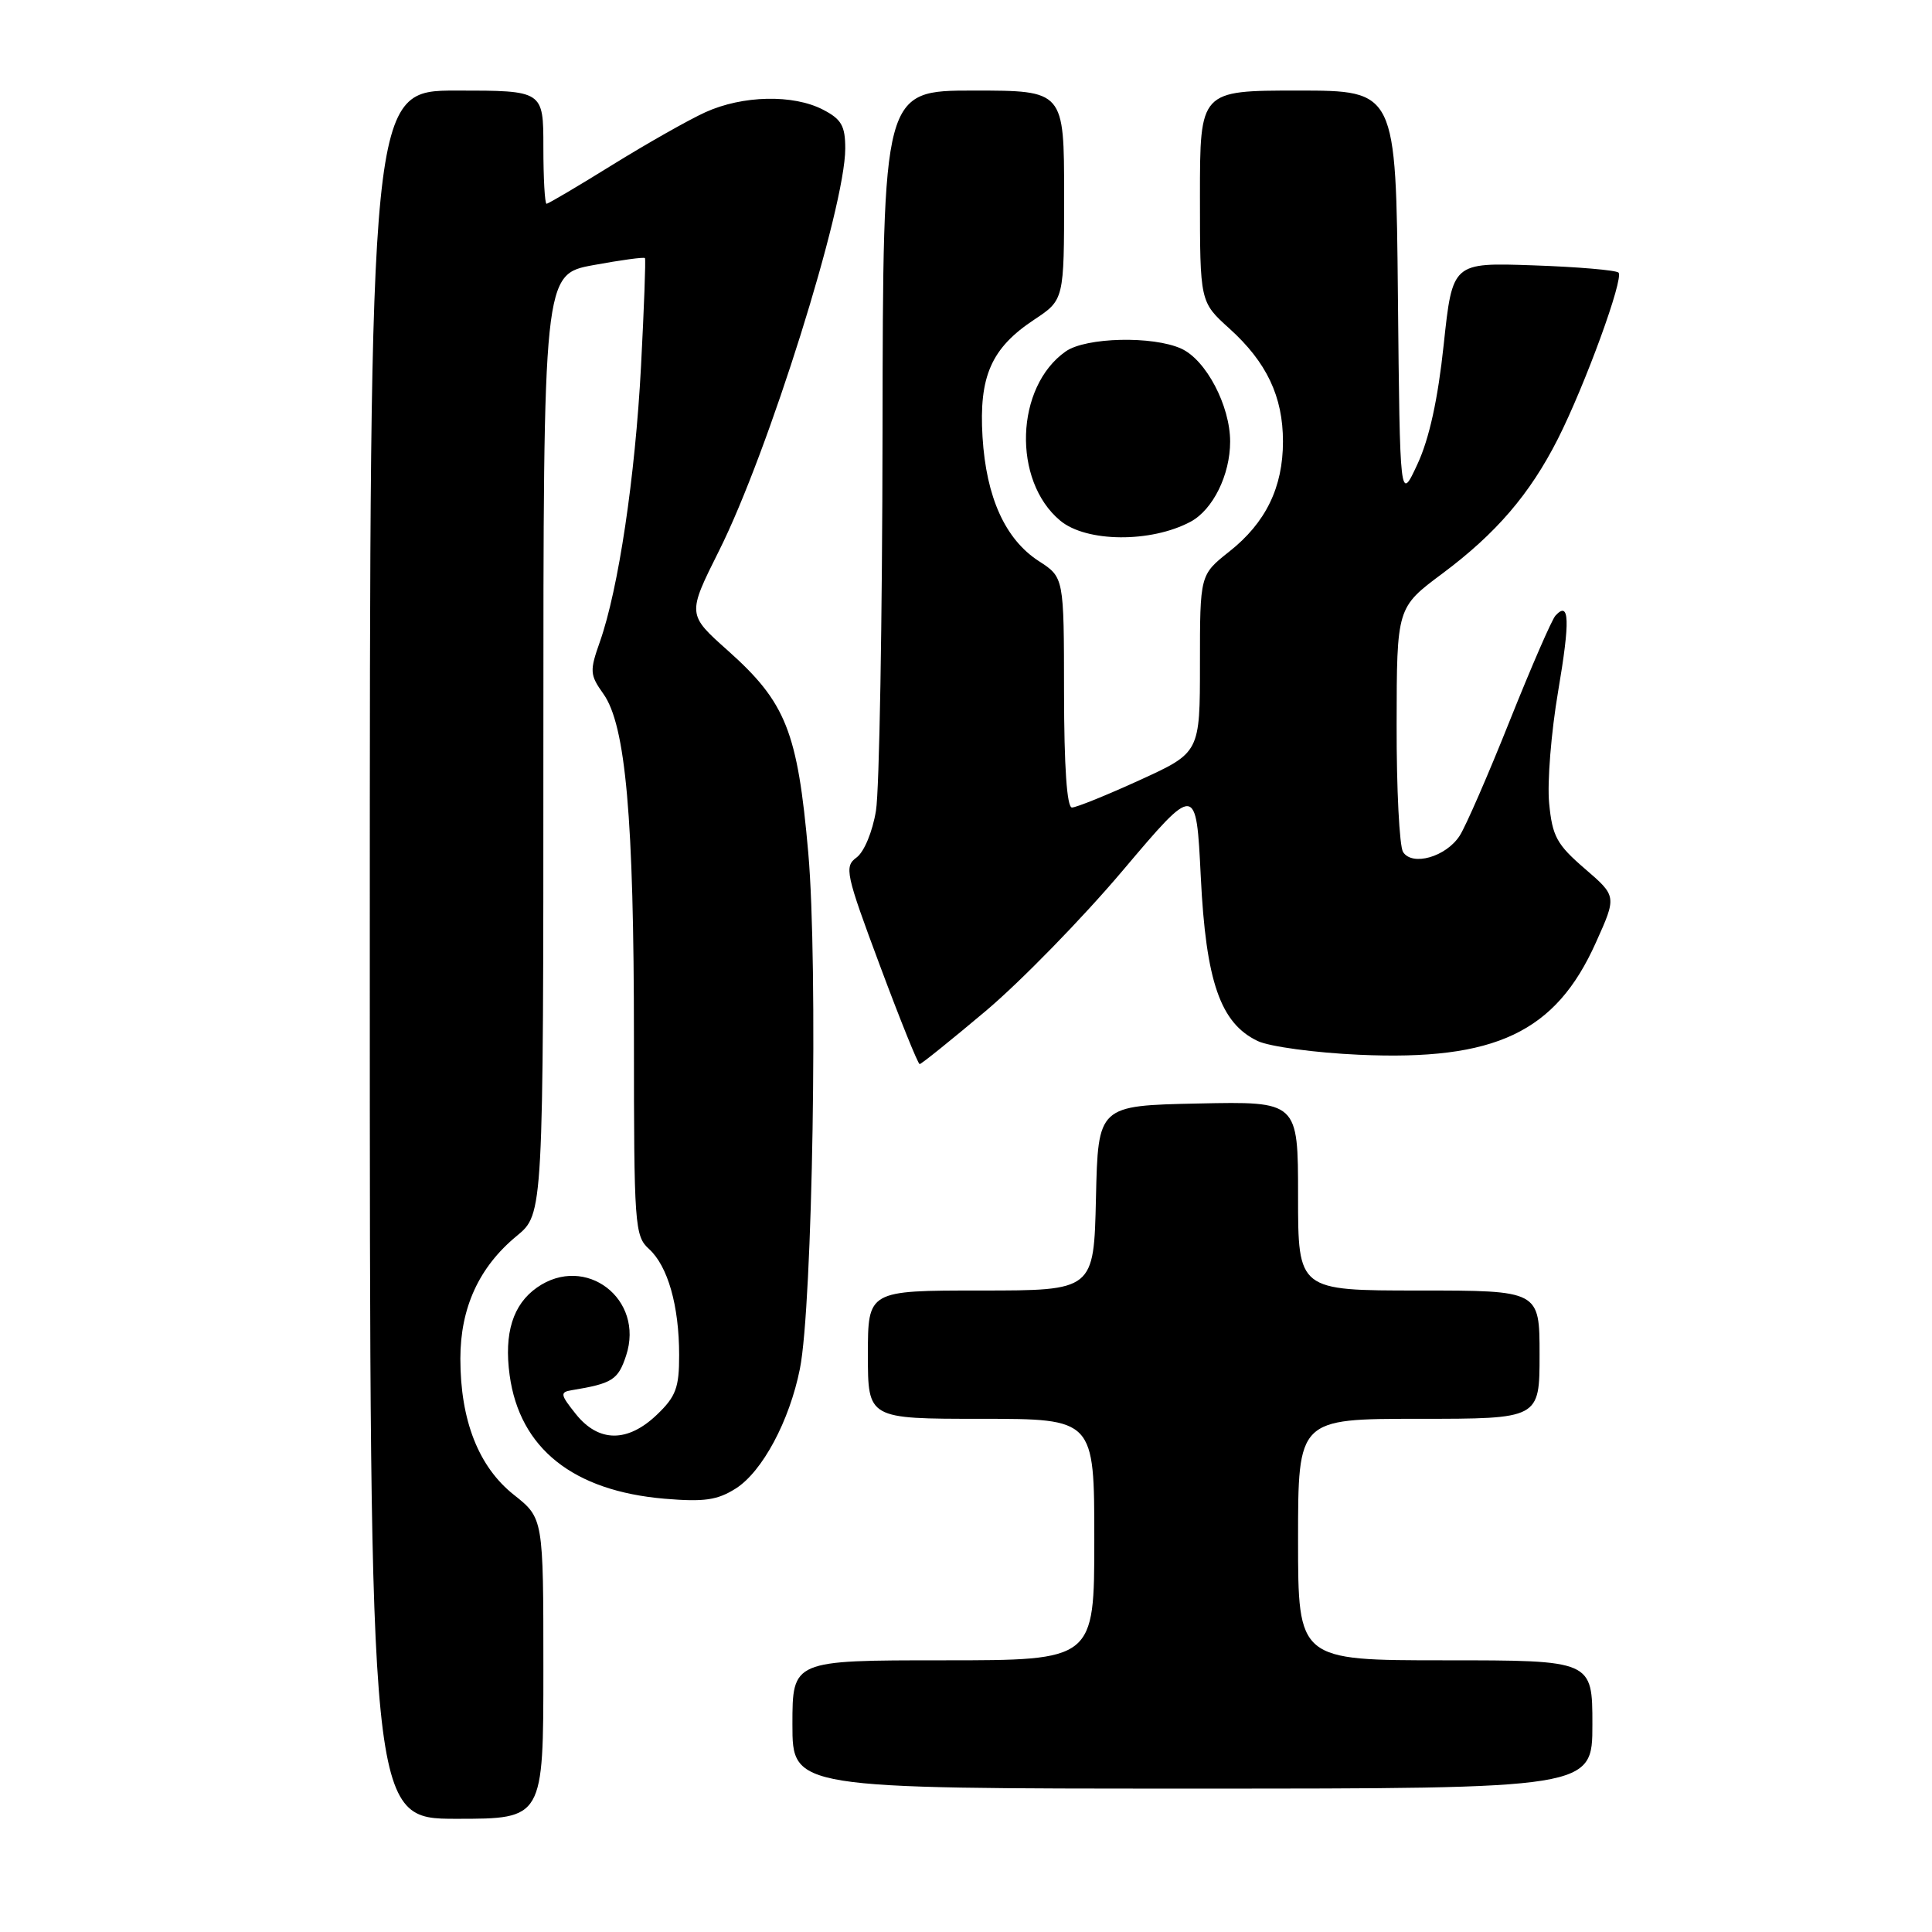 <?xml version="1.0" encoding="UTF-8" standalone="no"?>
<!DOCTYPE svg PUBLIC "-//W3C//DTD SVG 1.1//EN" "http://www.w3.org/Graphics/SVG/1.1/DTD/svg11.dtd" >
<svg xmlns="http://www.w3.org/2000/svg" xmlns:xlink="http://www.w3.org/1999/xlink" version="1.1" viewBox="0 0 256 256">
 <g >
 <path fill="currentColor"
d=" M 72.00 221.08 C 72.00 201.17 72.00 201.17 68.09 198.07 C 63.42 194.37 61.00 188.22 61.00 180.03 C 61.00 173.28 63.48 167.87 68.48 163.76 C 72.00 160.85 72.00 160.85 72.00 98.60 C 72.00 36.35 72.00 36.35 78.62 35.13 C 82.26 34.46 85.34 34.04 85.46 34.20 C 85.58 34.37 85.34 40.80 84.94 48.50 C 84.16 63.26 81.95 78.04 79.49 85.03 C 78.12 88.91 78.15 89.41 79.95 91.94 C 82.91 96.09 84.00 108.38 84.00 137.57 C 84.00 162.40 84.10 163.78 85.99 165.49 C 88.49 167.76 89.99 173.01 89.99 179.56 C 90.00 183.86 89.56 185.05 87.06 187.44 C 83.17 191.17 79.33 191.15 76.31 187.38 C 74.24 184.79 74.18 184.47 75.75 184.21 C 81.15 183.32 81.90 182.84 82.96 179.63 C 85.44 172.12 77.58 166.11 71.16 170.60 C 67.96 172.84 66.77 176.66 67.53 182.22 C 68.86 191.92 75.94 197.56 88.07 198.59 C 93.31 199.03 95.06 198.78 97.50 197.23 C 101.01 195.00 104.61 188.29 105.99 181.38 C 107.68 172.96 108.41 127.89 107.10 113.00 C 105.68 96.92 104.15 93.08 96.44 86.20 C 91.06 81.41 91.06 81.41 95.29 72.95 C 101.81 59.93 112.00 27.44 112.00 19.68 C 112.00 16.67 111.49 15.79 109.05 14.53 C 105.10 12.48 98.40 12.63 93.47 14.87 C 91.25 15.88 85.71 19.02 81.14 21.85 C 76.58 24.68 72.65 27.00 72.42 27.00 C 72.19 27.00 72.00 23.62 72.00 19.50 C 72.00 12.00 72.00 12.00 60.50 12.00 C 49.00 12.00 49.00 12.00 49.00 126.50 C 49.00 241.00 49.00 241.00 60.50 241.00 C 72.00 241.00 72.00 241.00 72.00 221.08 Z  M 211.00 228.50 C 211.00 220.00 211.00 220.00 191.50 220.00 C 172.00 220.00 172.00 220.00 172.00 204.00 C 172.00 188.00 172.00 188.00 188.00 188.00 C 204.00 188.00 204.00 188.00 204.00 179.50 C 204.00 171.00 204.00 171.00 188.00 171.00 C 172.00 171.00 172.00 171.00 172.00 158.47 C 172.00 145.94 172.00 145.94 158.75 146.22 C 145.50 146.50 145.50 146.50 145.22 158.75 C 144.94 171.00 144.94 171.00 129.97 171.00 C 115.00 171.00 115.00 171.00 115.00 179.50 C 115.00 188.00 115.00 188.00 130.00 188.00 C 145.00 188.00 145.00 188.00 145.00 204.00 C 145.00 220.00 145.00 220.00 125.00 220.00 C 105.00 220.00 105.00 220.00 105.00 228.50 C 105.00 237.00 105.00 237.00 158.00 237.00 C 211.00 237.00 211.00 237.00 211.00 228.50 Z  M 130.64 133.94 C 135.25 130.05 143.41 121.69 148.76 115.36 C 158.50 103.84 158.50 103.84 159.11 116.18 C 159.79 130.08 161.71 135.60 166.67 137.95 C 168.23 138.68 174.26 139.50 180.08 139.76 C 198.13 140.58 206.13 136.80 211.46 124.90 C 214.23 118.75 214.23 118.75 209.99 115.10 C 206.28 111.90 205.69 110.83 205.27 106.43 C 205.00 103.67 205.54 97.00 206.46 91.61 C 208.06 82.20 207.97 79.55 206.11 81.57 C 205.63 82.08 202.91 88.35 200.05 95.50 C 197.20 102.65 194.21 109.51 193.42 110.73 C 191.61 113.54 187.13 114.82 185.91 112.89 C 185.43 112.12 185.04 104.53 185.06 96.00 C 185.08 80.50 185.08 80.50 191.12 76.00 C 198.24 70.69 202.71 65.48 206.41 58.19 C 210.03 51.04 215.20 36.86 214.46 36.12 C 214.13 35.80 209.04 35.36 203.16 35.16 C 192.46 34.79 192.46 34.79 191.30 45.65 C 190.53 52.92 189.38 58.15 187.82 61.50 C 185.50 66.50 185.50 66.50 185.23 39.25 C 184.97 12.00 184.97 12.00 171.98 12.00 C 159.00 12.00 159.00 12.00 159.00 26.00 C 159.00 40.01 159.00 40.01 162.90 43.53 C 167.84 47.99 170.00 52.55 170.00 58.50 C 170.00 64.58 167.72 69.27 162.88 73.09 C 159.00 76.17 159.00 76.17 159.00 87.94 C 159.00 99.72 159.00 99.72 151.04 103.36 C 146.66 105.36 142.61 107.00 142.04 107.00 C 141.37 107.00 141.00 101.62 140.99 91.75 C 140.98 76.50 140.98 76.50 137.65 74.35 C 133.20 71.47 130.68 65.91 130.19 57.90 C 129.70 49.86 131.35 46.12 137.03 42.36 C 141.00 39.73 141.00 39.73 141.00 25.87 C 141.00 12.00 141.00 12.00 129.00 12.00 C 117.00 12.00 117.00 12.00 116.94 57.25 C 116.91 82.14 116.52 104.71 116.07 107.42 C 115.62 110.20 114.50 112.89 113.50 113.62 C 111.85 114.83 112.04 115.74 116.60 127.96 C 119.27 135.13 121.64 141.00 121.86 141.00 C 122.08 141.00 126.03 137.82 130.64 133.94 Z  M 157.76 69.13 C 160.72 67.54 163.00 62.92 163.00 58.51 C 163.00 53.77 159.81 47.69 156.53 46.20 C 152.76 44.48 143.89 44.69 141.22 46.56 C 134.52 51.25 134.12 63.70 140.49 68.99 C 143.95 71.87 152.51 71.94 157.76 69.13 Z "/>
</g>
</svg>